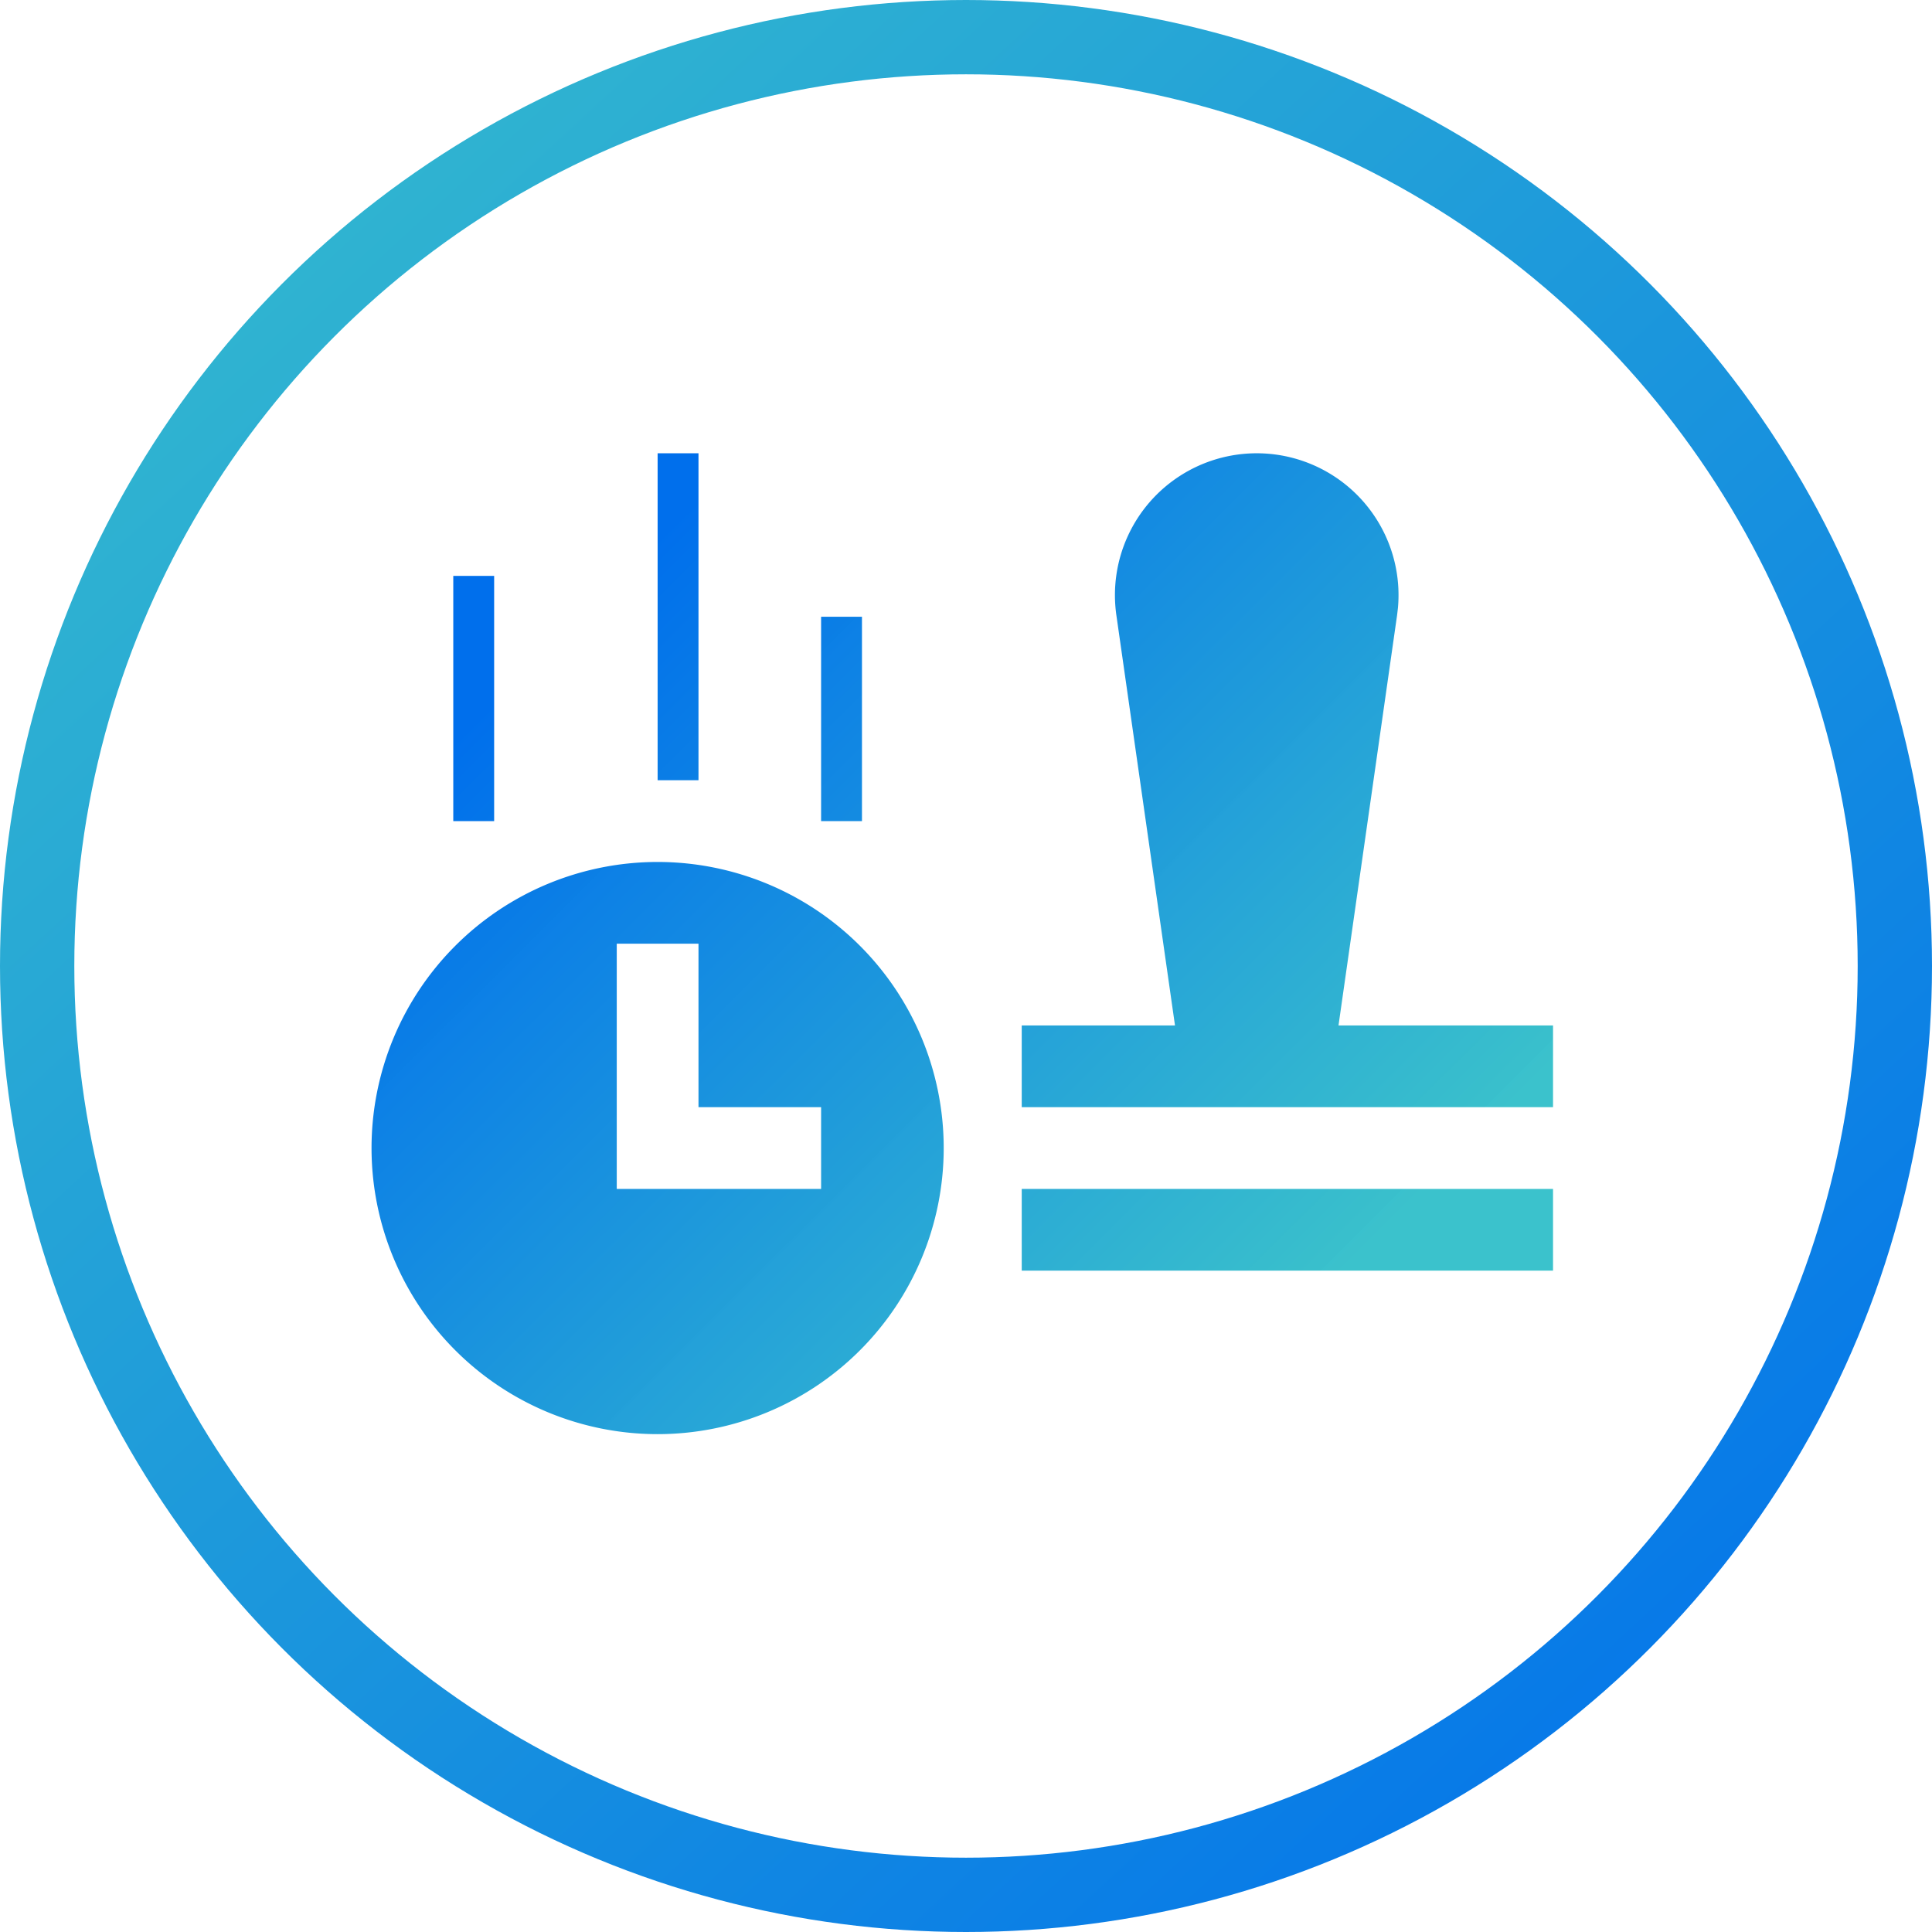 <svg xmlns="http://www.w3.org/2000/svg" width="52" height="52" viewBox="0 0 52 52">
  <defs>
    <linearGradient id="timestamp-a" x1="0%" x2="100%" y1="-8.357%" y2="100%">
      <stop offset="0%" stop-color="#39C1CB"/>
      <stop offset="100%" stop-color="#006FEC"/>
    </linearGradient>
    <linearGradient id="timestamp-b" x1="87.148%" x2="15.394%" y1="78.282%" y2="18.645%">
      <stop offset="0%" stop-color="#39C1CB" stop-opacity=".99"/>
      <stop offset="100%" stop-color="#006FEC"/>
    </linearGradient>
  </defs>
  <g fill="none" fill-rule="evenodd" transform="translate(1 1)">
    <circle cx="25" cy="25" r="25" stroke="url(#timestamp-a)" stroke-width="2"/>
    <path fill="url(#timestamp-b)" d="M7.7 11.2a7.7 7.7 0 1 1 0 15.4 7.7 7.7 0 0 1 0-15.4zM31.8 20v2.2H17.5V20h14.3zm-23-6.6H6.6V20h5.5v-2.2H8.8v-4.4zM23.825.2a3.817 3.817 0 0 1 3.801 4.16l-.023.196L26.026 15.6H31.8v2.2H17.5v-2.2h4.125L20.047 4.556A3.817 3.817 0 0 1 23.825.2zM13.2 4.6v5.5h-1.1V4.6h1.1zM3.3 3.5v6.6H2.2V3.5h1.1zM8.8.2V9H7.7V.2h1.1z" transform="translate(9 11)"/>
  </g>
</svg>
